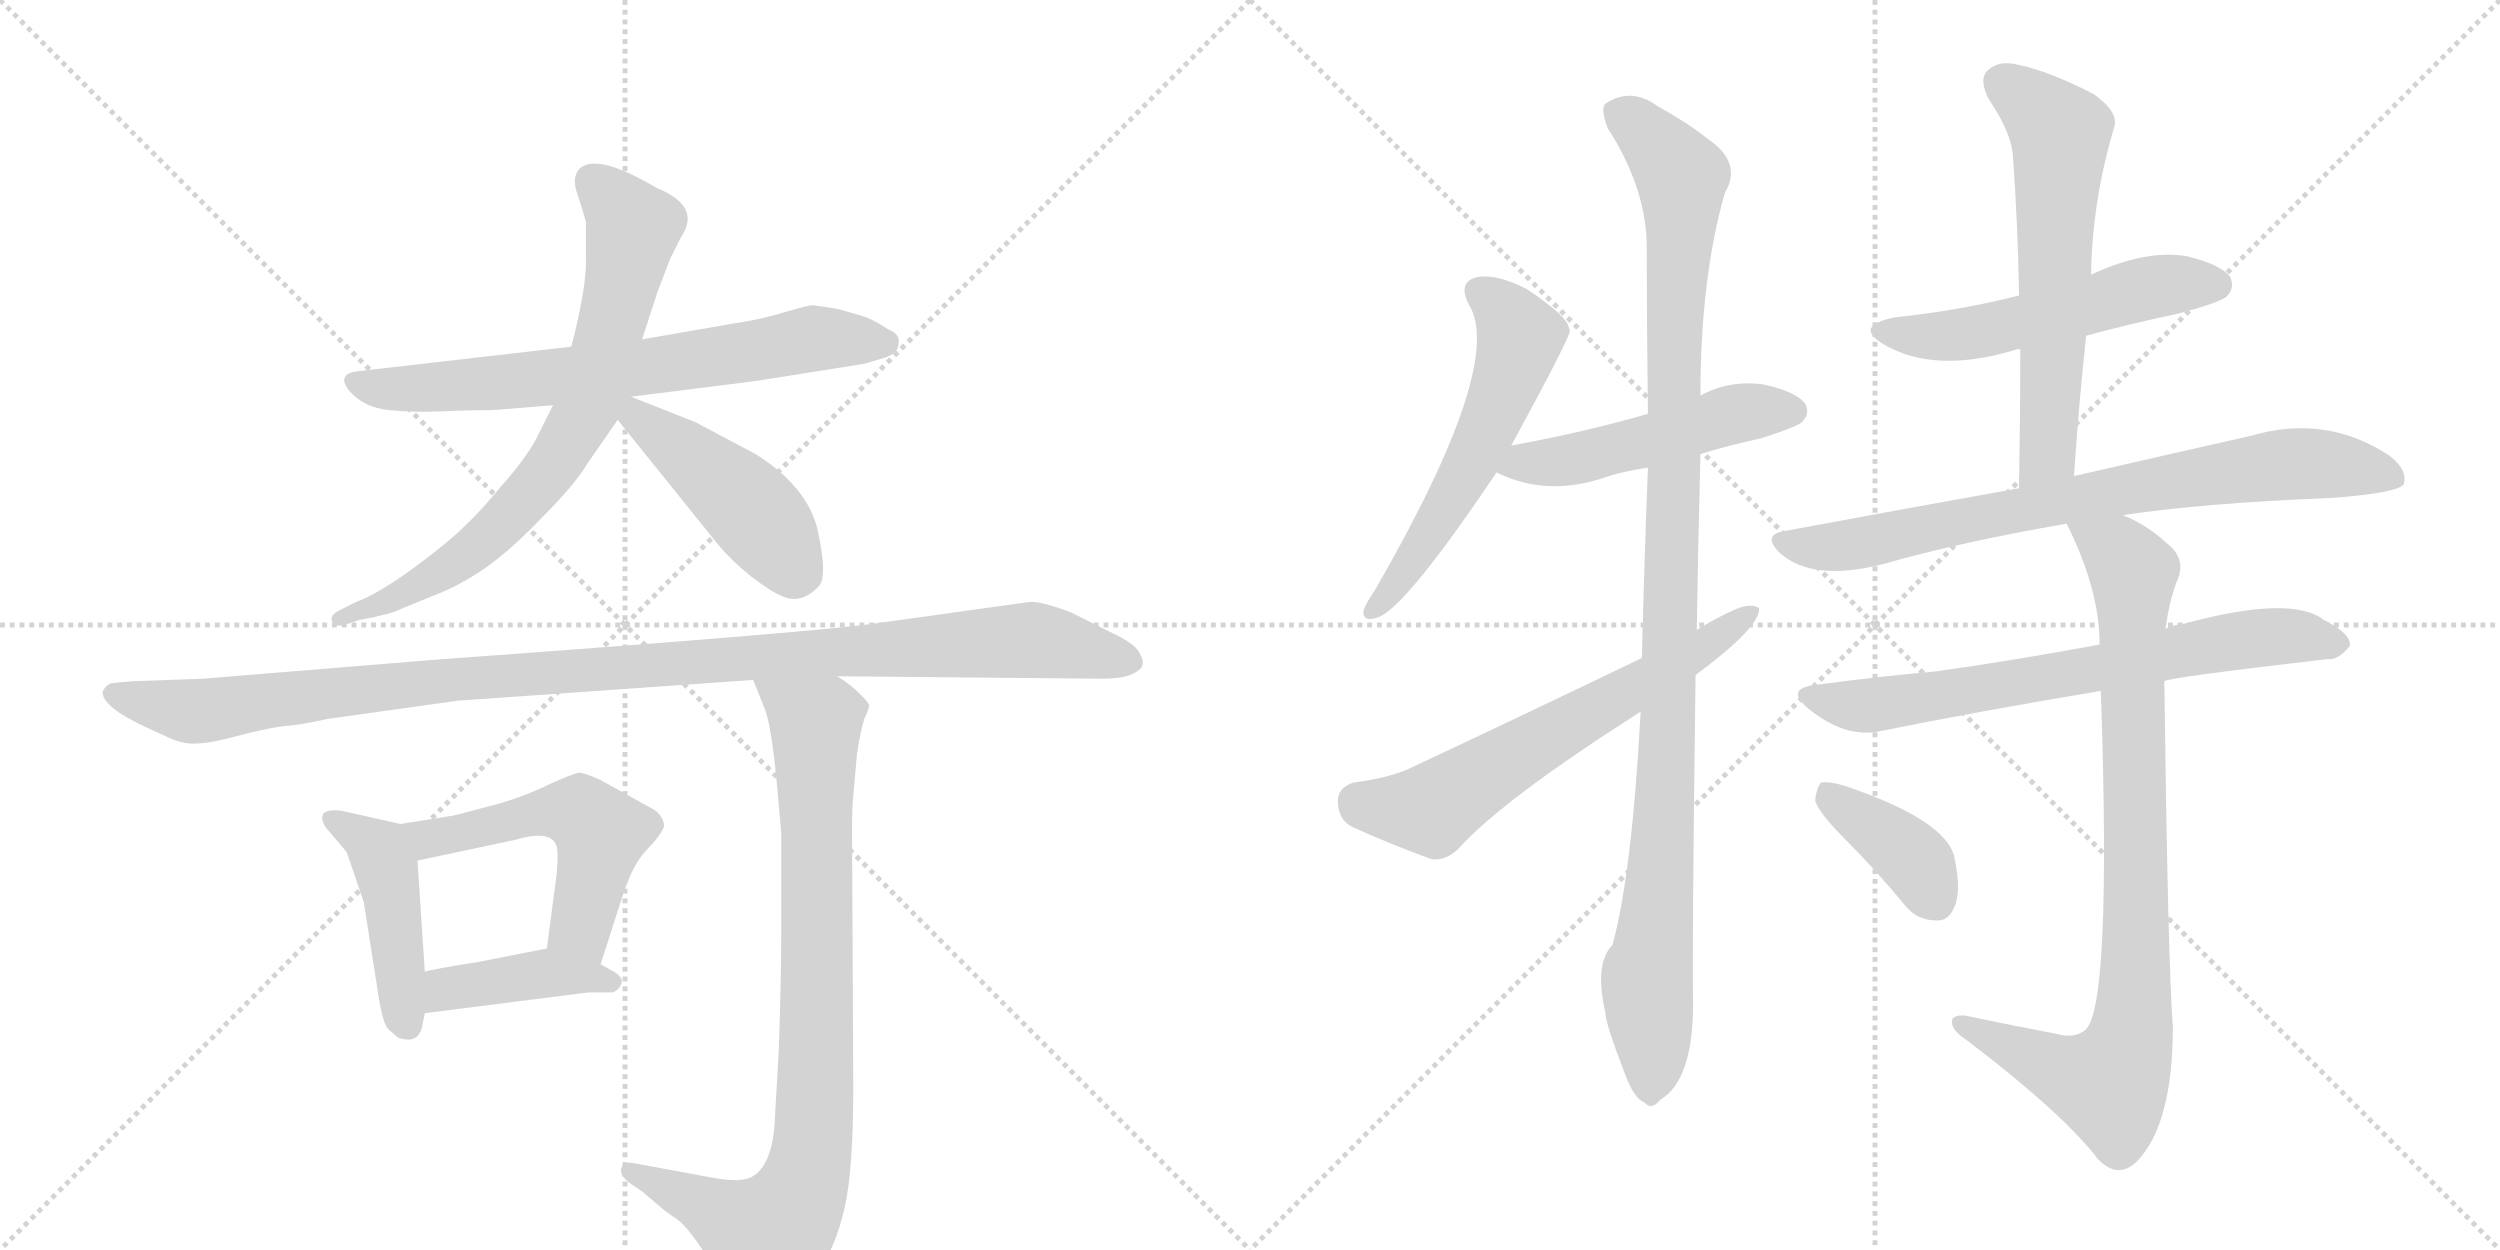 <svg version="1.1" viewBox="0 0 2048 1024" xmlns="http://www.w3.org/2000/svg">
  <g stroke="lightgray" stroke-dasharray="1,1" stroke-width="1" transform="scale(4, 4)">
    <line x1="0" y1="0" x2="256" y2="256"></line>
    <line x1="256" y1="0" x2="0" y2="256"></line>
    <line x1="128" y1="0" x2="128" y2="256"></line>
    <line x1="0" y1="128" x2="256" y2="128"></line>
    <line x1="256" y1="0" x2="512" y2="256"></line>
    <line x1="512" y1="0" x2="256" y2="256"></line>
    <line x1="384" y1="0" x2="384" y2="256"></line>
    <line x1="256" y1="128" x2="512" y2="128"></line>
  </g>
<g transform="scale(1, -1) translate(0, -850)">
   <style type="text/css">
    @keyframes keyframes0 {
      from {
       stroke: black;
       stroke-dashoffset: 693;
       stroke-width: 128;
       }
       69% {
       animation-timing-function: step-end;
       stroke: black;
       stroke-dashoffset: 0;
       stroke-width: 128;
       }
       to {
       stroke: black;
       stroke-width: 1024;
       }
       }
       #make-me-a-hanzi-animation-0 {
         animation: keyframes0 0.814s both;
         animation-delay: 0s;
         animation-timing-function: linear;
       }
    @keyframes keyframes1 {
      from {
       stroke: black;
       stroke-dashoffset: 734;
       stroke-width: 128;
       }
       70% {
       animation-timing-function: step-end;
       stroke: black;
       stroke-dashoffset: 0;
       stroke-width: 128;
       }
       to {
       stroke: black;
       stroke-width: 1024;
       }
       }
       #make-me-a-hanzi-animation-1 {
         animation: keyframes1 0.847s both;
         animation-delay: 0.814s;
         animation-timing-function: linear;
       }
    @keyframes keyframes2 {
      from {
       stroke: black;
       stroke-dashoffset: 452;
       stroke-width: 128;
       }
       60% {
       animation-timing-function: step-end;
       stroke: black;
       stroke-dashoffset: 0;
       stroke-width: 128;
       }
       to {
       stroke: black;
       stroke-width: 1024;
       }
       }
       #make-me-a-hanzi-animation-2 {
         animation: keyframes2 0.618s both;
         animation-delay: 1.661s;
         animation-timing-function: linear;
       }
    @keyframes keyframes3 {
      from {
       stroke: black;
       stroke-dashoffset: 1096;
       stroke-width: 128;
       }
       78% {
       animation-timing-function: step-end;
       stroke: black;
       stroke-dashoffset: 0;
       stroke-width: 128;
       }
       to {
       stroke: black;
       stroke-width: 1024;
       }
       }
       #make-me-a-hanzi-animation-3 {
         animation: keyframes3 1.142s both;
         animation-delay: 2.279s;
         animation-timing-function: linear;
       }
    @keyframes keyframes4 {
      from {
       stroke: black;
       stroke-dashoffset: 446;
       stroke-width: 128;
       }
       59% {
       animation-timing-function: step-end;
       stroke: black;
       stroke-dashoffset: 0;
       stroke-width: 128;
       }
       to {
       stroke: black;
       stroke-width: 1024;
       }
       }
       #make-me-a-hanzi-animation-4 {
         animation: keyframes4 0.613s both;
         animation-delay: 3.421s;
         animation-timing-function: linear;
       }
    @keyframes keyframes5 {
      from {
       stroke: black;
       stroke-dashoffset: 527;
       stroke-width: 128;
       }
       63% {
       animation-timing-function: step-end;
       stroke: black;
       stroke-dashoffset: 0;
       stroke-width: 128;
       }
       to {
       stroke: black;
       stroke-width: 1024;
       }
       }
       #make-me-a-hanzi-animation-5 {
         animation: keyframes5 0.679s both;
         animation-delay: 4.034s;
         animation-timing-function: linear;
       }
    @keyframes keyframes6 {
      from {
       stroke: black;
       stroke-dashoffset: 409;
       stroke-width: 128;
       }
       57% {
       animation-timing-function: step-end;
       stroke: black;
       stroke-dashoffset: 0;
       stroke-width: 128;
       }
       to {
       stroke: black;
       stroke-width: 1024;
       }
       }
       #make-me-a-hanzi-animation-6 {
         animation: keyframes6 0.583s both;
         animation-delay: 4.713s;
         animation-timing-function: linear;
       }
    @keyframes keyframes7 {
      from {
       stroke: black;
       stroke-dashoffset: 865;
       stroke-width: 128;
       }
       74% {
       animation-timing-function: step-end;
       stroke: black;
       stroke-dashoffset: 0;
       stroke-width: 128;
       }
       to {
       stroke: black;
       stroke-width: 1024;
       }
       }
       #make-me-a-hanzi-animation-7 {
         animation: keyframes7 0.954s both;
         animation-delay: 5.296s;
         animation-timing-function: linear;
       }
    @keyframes keyframes8 {
      from {
       stroke: black;
       stroke-dashoffset: 561;
       stroke-width: 128;
       }
       65% {
       animation-timing-function: step-end;
       stroke: black;
       stroke-dashoffset: 0;
       stroke-width: 128;
       }
       to {
       stroke: black;
       stroke-width: 1024;
       }
       }
       #make-me-a-hanzi-animation-8 {
         animation: keyframes8 0.707s both;
         animation-delay: 6.25s;
         animation-timing-function: linear;
       }
    @keyframes keyframes9 {
      from {
       stroke: black;
       stroke-dashoffset: 496;
       stroke-width: 128;
       }
       62% {
       animation-timing-function: step-end;
       stroke: black;
       stroke-dashoffset: 0;
       stroke-width: 128;
       }
       to {
       stroke: black;
       stroke-width: 1024;
       }
       }
       #make-me-a-hanzi-animation-9 {
         animation: keyframes9 0.654s both;
         animation-delay: 6.956s;
         animation-timing-function: linear;
       }
    @keyframes keyframes10 {
      from {
       stroke: black;
       stroke-dashoffset: 1077;
       stroke-width: 128;
       }
       78% {
       animation-timing-function: step-end;
       stroke: black;
       stroke-dashoffset: 0;
       stroke-width: 128;
       }
       to {
       stroke: black;
       stroke-width: 1024;
       }
       }
       #make-me-a-hanzi-animation-10 {
         animation: keyframes10 1.126s both;
         animation-delay: 7.61s;
         animation-timing-function: linear;
       }
    @keyframes keyframes11 {
      from {
       stroke: black;
       stroke-dashoffset: 627;
       stroke-width: 128;
       }
       67% {
       animation-timing-function: step-end;
       stroke: black;
       stroke-dashoffset: 0;
       stroke-width: 128;
       }
       to {
       stroke: black;
       stroke-width: 1024;
       }
       }
       #make-me-a-hanzi-animation-11 {
         animation: keyframes11 0.76s both;
         animation-delay: 8.736s;
         animation-timing-function: linear;
       }
    @keyframes keyframes12 {
      from {
       stroke: black;
       stroke-dashoffset: 531;
       stroke-width: 128;
       }
       63% {
       animation-timing-function: step-end;
       stroke: black;
       stroke-dashoffset: 0;
       stroke-width: 128;
       }
       to {
       stroke: black;
       stroke-width: 1024;
       }
       }
       #make-me-a-hanzi-animation-12 {
         animation: keyframes12 0.682s both;
         animation-delay: 9.497s;
         animation-timing-function: linear;
       }
    @keyframes keyframes13 {
      from {
       stroke: black;
       stroke-dashoffset: 609;
       stroke-width: 128;
       }
       66% {
       animation-timing-function: step-end;
       stroke: black;
       stroke-dashoffset: 0;
       stroke-width: 128;
       }
       to {
       stroke: black;
       stroke-width: 1024;
       }
       }
       #make-me-a-hanzi-animation-13 {
         animation: keyframes13 0.746s both;
         animation-delay: 10.179s;
         animation-timing-function: linear;
       }
    @keyframes keyframes14 {
      from {
       stroke: black;
       stroke-dashoffset: 766;
       stroke-width: 128;
       }
       71% {
       animation-timing-function: step-end;
       stroke: black;
       stroke-dashoffset: 0;
       stroke-width: 128;
       }
       to {
       stroke: black;
       stroke-width: 1024;
       }
       }
       #make-me-a-hanzi-animation-14 {
         animation: keyframes14 0.873s both;
         animation-delay: 10.924s;
         animation-timing-function: linear;
       }
    @keyframes keyframes15 {
      from {
       stroke: black;
       stroke-dashoffset: 694;
       stroke-width: 128;
       }
       69% {
       animation-timing-function: step-end;
       stroke: black;
       stroke-dashoffset: 0;
       stroke-width: 128;
       }
       to {
       stroke: black;
       stroke-width: 1024;
       }
       }
       #make-me-a-hanzi-animation-15 {
         animation: keyframes15 0.815s both;
         animation-delay: 11.798s;
         animation-timing-function: linear;
       }
    @keyframes keyframes16 {
      from {
       stroke: black;
       stroke-dashoffset: 868;
       stroke-width: 128;
       }
       74% {
       animation-timing-function: step-end;
       stroke: black;
       stroke-dashoffset: 0;
       stroke-width: 128;
       }
       to {
       stroke: black;
       stroke-width: 1024;
       }
       }
       #make-me-a-hanzi-animation-16 {
         animation: keyframes16 0.956s both;
         animation-delay: 12.612s;
         animation-timing-function: linear;
       }
    @keyframes keyframes17 {
      from {
       stroke: black;
       stroke-dashoffset: 386;
       stroke-width: 128;
       }
       56% {
       animation-timing-function: step-end;
       stroke: black;
       stroke-dashoffset: 0;
       stroke-width: 128;
       }
       to {
       stroke: black;
       stroke-width: 1024;
       }
       }
       #make-me-a-hanzi-animation-17 {
         animation: keyframes17 0.564s both;
         animation-delay: 13.569s;
         animation-timing-function: linear;
       }
</style>
<path d="M 686 597 L 666 600 Q 662 600 642 594 Q 622 588 601 585 L 526 572 L 468 566 L 294 546 Q 275 544 286 530 Q 298 516 319 514 Q 340 512 361 513 Q 382 514 403 514 L 453 518 L 517 525 L 620 538 L 708 552 L 725 557 Q 736 561 736 568 Q 738 576 728 580 Q 714 589 707 591 L 686 597 Z" fill="lightgray"></path> 
<path d="M 526 572 L 539 612 L 549 638 L 558 656 Q 575 681 538 696 Q 489 725 475 712 Q 468 705 473 691 Q 478 676 480 668 L 480 640 Q 481 616 468 566 L 453 518 L 442 496 Q 434 478 410 451 Q 387 423 365 405 Q 317 366 292 357 L 278 350 Q 270 346 272 341 Q 274 336 282 338 L 294 342 Q 321 347 328 351 L 355 362 Q 374 369 395 383 Q 416 397 443 425 Q 471 453 481 470 L 506 506 L 526 572 Z" fill="lightgray"></path> 
<path d="M 506 506 L 589 403 Q 599 391 615 378 Q 632 365 640 362 Q 656 354 671 370 Q 678 378 670 415 Q 662 451 619 478 L 570 504 L 517 525 C 489 536 487 529 506 506 Z" fill="lightgray"></path> 
<path d="M 686 296 L 902 294 Q 920 294 928 298 Q 936 302 936 306 Q 937 309 933 316 Q 929 323 912 331 L 878 348 Q 855 357 844 357 L 722 340 Q 680 333 362 310 L 166 294 L 110 292 Q 95 291 90 290 Q 86 288 84 283 Q 84 271 118 255 L 142 244 Q 153 240 162 241 Q 172 241 194 247 Q 217 253 231 255 Q 246 256 268 261 L 375 276 L 617 293 L 686 296 Z" fill="lightgray"></path> 
<path d="M 346 10 L 348 20 L 348 54 L 342 145 C 340 172 340 172 328 175 L 279 186 Q 257 188 267 172 L 284 152 L 298 111 L 309 41 Q 313 12 318 7 L 326 0 Q 343 -6 346 10 Z" fill="lightgray"></path> 
<path d="M 492 60 L 510 116 Q 518 141 529 153 Q 541 165 544 173 Q 544 180 537 186 L 492 211 Q 479 217 474 217 Q 469 216 451 208 Q 433 199 410 192 L 372 182 L 328 175 C 298 170 313 139 342 145 L 422 162 Q 449 170 455 159 Q 458 155 456 134 L 448 73 C 444 43 483 31 492 60 Z" fill="lightgray"></path> 
<path d="M 348 20 L 482 37 L 502 37 Q 507 39 509 44 Q 511 49 503 54 L 492 60 L 448 73 L 392 62 Q 354 56 348 54 C 319 47 318 16 348 20 Z" fill="lightgray"></path> 
<path d="M 617 293 L 627 268 Q 633 251 638 190 L 640 168 L 640 85 Q 640 50 638 -10 L 635 -62 Q 634 -104 616 -114 Q 607 -119 585 -115 L 520 -103 Q 511 -101 509 -107 Q 507 -113 517 -120 L 526 -126 L 540 -138 Q 547 -144 555 -149 Q 563 -155 577 -176 L 604 -214 Q 613 -221 621 -222 Q 629 -224 646 -216 Q 659 -208 672 -189 Q 685 -170 692 -139 Q 699 -108 699 -41 L 698 172 Q 698 190 699 198 L 702 232 Q 705 252 708 261 Q 712 270 712 272 Q 712 274 704 282 Q 697 289 686 296 C 662 314 606 321 617 293 Z" fill="lightgray"></path> 
<path d="M 1238 485 Q 1286 573 1286 579 Q 1285 583 1284 585 Q 1278 595 1251 613 Q 1226 626 1210 623 Q 1194 619 1203 601 Q 1234 553 1126 366 Q 1119 356 1117 350 Q 1116 340 1128 344 Q 1150 350 1226 463 L 1238 485 Z" fill="lightgray"></path> 
<path d="M 1393 478 Q 1415 485 1443 491 Q 1471 500 1476 504 Q 1483 511 1479 519 Q 1472 529 1445 535 Q 1417 539 1393 526 L 1350 511 Q 1298 496 1238 485 C 1209 480 1199 475 1226 463 Q 1268 442 1318 460 Q 1331 464 1350 467 L 1393 478 Z" fill="lightgray"></path> 
<path d="M 1390 334 Q 1391 400 1393 478 L 1393 526 Q 1393 622 1413 692 Q 1428 717 1398 737 Q 1383 749 1358 763 Q 1336 779 1315 765 Q 1311 761 1317 745 Q 1348 697 1349 650 Q 1349 586 1350 511 L 1350 467 Q 1347 391 1345 311 L 1344 267 Q 1337 135 1321 76 Q 1306 61 1315 21 Q 1315 12 1332 -32 Q 1339 -50 1347 -53 Q 1353 -60 1360 -51 Q 1387 -35 1387 28 Q 1386 64 1389 297 L 1390 334 Z" fill="lightgray"></path> 
<path d="M 1389 297 Q 1443 337 1441 352 Q 1434 356 1422 351 Q 1406 344 1390 334 L 1345 311 Q 1258 269 1160 223 Q 1141 213 1109 209 Q 1096 205 1096 194 Q 1096 179 1107 173 Q 1135 160 1173 146 Q 1185 145 1195 155 Q 1231 195 1344 267 L 1389 297 Z" fill="lightgray"></path> 
<path d="M 1709 575 Q 1746 585 1784 593 Q 1818 602 1824 607 Q 1831 614 1827 623 Q 1820 633 1792 640 Q 1758 646 1713 625 L 1654 608 Q 1608 596 1552 590 Q 1518 583 1543 568 Q 1585 543 1653 564 L 1655 564 L 1709 575 Z" fill="lightgray"></path> 
<path d="M 1699 460 Q 1703 520 1709 575 L 1713 625 Q 1714 686 1732 746 Q 1736 758 1715 773 Q 1678 792 1653 797 Q 1637 801 1628 792 Q 1621 785 1629 769 Q 1648 741 1649 722 Q 1653 667 1654 608 L 1655 564 Q 1655 509 1654 450 C 1654 420 1697 430 1699 460 Z" fill="lightgray"></path> 
<path d="M 1739 428 Q 1806 438 1909 442 Q 1963 446 1969 453 Q 1973 465 1957 477 Q 1905 511 1844 493 Q 1786 480 1699 460 L 1654 450 Q 1564 434 1462 415 Q 1443 412 1458 397 Q 1485 373 1543 388 Q 1606 406 1693 421 L 1739 428 Z" fill="lightgray"></path> 
<path d="M 1773 292 Q 1777 295 1906 310 Q 1916 309 1925 321 Q 1926 331 1904 342 Q 1877 363 1789 339 Q 1780 338 1774 335 L 1720 322 Q 1650 309 1586 300 Q 1540 296 1488 289 Q 1461 286 1482 269 Q 1512 245 1540 251 Q 1619 267 1721 284 L 1773 292 Z" fill="lightgray"></path> 
<path d="M 1685 3 Q 1648 10 1610 18 Q 1598 19 1599 12 Q 1600 5 1611 -2 Q 1690 -62 1719 -100 Q 1735 -116 1750 -102 Q 1780 -72 1780 9 Q 1776 60 1773 292 L 1774 335 Q 1777 357 1783 373 Q 1792 392 1775 405 Q 1759 420 1739 428 C 1712 442 1680 448 1693 421 Q 1720 367 1720 322 L 1721 284 Q 1730 23 1708 6 Q 1699 -1 1685 3 Z" fill="lightgray"></path> 
<path d="M 1512 162 Q 1536 138 1560 109 Q 1570 96 1586 96 Q 1596 95 1601 107 Q 1607 120 1601 148 Q 1594 178 1512 206 Q 1499 210 1492 209 Q 1488 205 1487 194 Q 1490 184 1512 162 Z" fill="lightgray"></path> 
      <clipPath id="make-me-a-hanzi-clip-0">
      <path d="M 686 597 L 666 600 Q 662 600 642 594 Q 622 588 601 585 L 526 572 L 468 566 L 294 546 Q 275 544 286 530 Q 298 516 319 514 Q 340 512 361 513 Q 382 514 403 514 L 453 518 L 517 525 L 620 538 L 708 552 L 725 557 Q 736 561 736 568 Q 738 576 728 580 Q 714 589 707 591 L 686 597 Z" fill="lightgray"></path>
      </clipPath>
      <path clip-path="url(#make-me-a-hanzi-clip-0)" d="M 291 538 L 316 531 L 396 535 L 536 550 L 657 571 L 724 569 " fill="none" id="make-me-a-hanzi-animation-0" stroke-dasharray="565 1130" stroke-linecap="round"></path>

      <clipPath id="make-me-a-hanzi-clip-1">
      <path d="M 526 572 L 539 612 L 549 638 L 558 656 Q 575 681 538 696 Q 489 725 475 712 Q 468 705 473 691 Q 478 676 480 668 L 480 640 Q 481 616 468 566 L 453 518 L 442 496 Q 434 478 410 451 Q 387 423 365 405 Q 317 366 292 357 L 278 350 Q 270 346 272 341 Q 274 336 282 338 L 294 342 Q 321 347 328 351 L 355 362 Q 374 369 395 383 Q 416 397 443 425 Q 471 453 481 470 L 506 506 L 526 572 Z" fill="lightgray"></path>
      </clipPath>
      <path clip-path="url(#make-me-a-hanzi-clip-1)" d="M 484 703 L 513 673 L 518 659 L 495 560 L 473 501 L 435 446 L 400 410 L 344 371 L 278 343 " fill="none" id="make-me-a-hanzi-animation-1" stroke-dasharray="606 1212" stroke-linecap="round"></path>

      <clipPath id="make-me-a-hanzi-clip-2">
      <path d="M 506 506 L 589 403 Q 599 391 615 378 Q 632 365 640 362 Q 656 354 671 370 Q 678 378 670 415 Q 662 451 619 478 L 570 504 L 517 525 C 489 536 487 529 506 506 Z" fill="lightgray"></path>
      </clipPath>
      <path clip-path="url(#make-me-a-hanzi-clip-2)" d="M 515 518 L 605 443 L 654 381 " fill="none" id="make-me-a-hanzi-animation-2" stroke-dasharray="324 648" stroke-linecap="round"></path>

      <clipPath id="make-me-a-hanzi-clip-3">
      <path d="M 686 296 L 902 294 Q 920 294 928 298 Q 936 302 936 306 Q 937 309 933 316 Q 929 323 912 331 L 878 348 Q 855 357 844 357 L 722 340 Q 680 333 362 310 L 166 294 L 110 292 Q 95 291 90 290 Q 86 288 84 283 Q 84 271 118 255 L 142 244 Q 153 240 162 241 Q 172 241 194 247 Q 217 253 231 255 Q 246 256 268 261 L 375 276 L 617 293 L 686 296 Z" fill="lightgray"></path>
      </clipPath>
      <path clip-path="url(#make-me-a-hanzi-clip-3)" d="M 93 282 L 154 267 L 377 296 L 841 326 L 926 308 " fill="none" id="make-me-a-hanzi-animation-3" stroke-dasharray="968 1936" stroke-linecap="round"></path>

      <clipPath id="make-me-a-hanzi-clip-4">
      <path d="M 346 10 L 348 20 L 348 54 L 342 145 C 340 172 340 172 328 175 L 279 186 Q 257 188 267 172 L 284 152 L 298 111 L 309 41 Q 313 12 318 7 L 326 0 Q 343 -6 346 10 Z" fill="lightgray"></path>
      </clipPath>
      <path clip-path="url(#make-me-a-hanzi-clip-4)" d="M 273 179 L 305 159 L 317 136 L 333 11 " fill="none" id="make-me-a-hanzi-animation-4" stroke-dasharray="318 636" stroke-linecap="round"></path>

      <clipPath id="make-me-a-hanzi-clip-5">
      <path d="M 492 60 L 510 116 Q 518 141 529 153 Q 541 165 544 173 Q 544 180 537 186 L 492 211 Q 479 217 474 217 Q 469 216 451 208 Q 433 199 410 192 L 372 182 L 328 175 C 298 170 313 139 342 145 L 422 162 Q 449 170 455 159 Q 458 155 456 134 L 448 73 C 444 43 483 31 492 60 Z" fill="lightgray"></path>
      </clipPath>
      <path clip-path="url(#make-me-a-hanzi-clip-5)" d="M 336 173 L 345 165 L 359 164 L 438 184 L 475 184 L 492 167 L 476 93 L 487 69 " fill="none" id="make-me-a-hanzi-animation-5" stroke-dasharray="399 798" stroke-linecap="round"></path>

      <clipPath id="make-me-a-hanzi-clip-6">
      <path d="M 348 20 L 482 37 L 502 37 Q 507 39 509 44 Q 511 49 503 54 L 492 60 L 448 73 L 392 62 Q 354 56 348 54 C 319 47 318 16 348 20 Z" fill="lightgray"></path>
      </clipPath>
      <path clip-path="url(#make-me-a-hanzi-clip-6)" d="M 355 26 L 366 40 L 450 53 L 500 46 " fill="none" id="make-me-a-hanzi-animation-6" stroke-dasharray="281 562" stroke-linecap="round"></path>

      <clipPath id="make-me-a-hanzi-clip-7">
      <path d="M 617 293 L 627 268 Q 633 251 638 190 L 640 168 L 640 85 Q 640 50 638 -10 L 635 -62 Q 634 -104 616 -114 Q 607 -119 585 -115 L 520 -103 Q 511 -101 509 -107 Q 507 -113 517 -120 L 526 -126 L 540 -138 Q 547 -144 555 -149 Q 563 -155 577 -176 L 604 -214 Q 613 -221 621 -222 Q 629 -224 646 -216 Q 659 -208 672 -189 Q 685 -170 692 -139 Q 699 -108 699 -41 L 698 172 Q 698 190 699 198 L 702 232 Q 705 252 708 261 Q 712 270 712 272 Q 712 274 704 282 Q 697 289 686 296 C 662 314 606 321 617 293 Z" fill="lightgray"></path>
      </clipPath>
      <path clip-path="url(#make-me-a-hanzi-clip-7)" d="M 624 289 L 668 258 L 670 43 L 662 -109 L 652 -136 L 629 -163 L 517 -111 " fill="none" id="make-me-a-hanzi-animation-7" stroke-dasharray="737 1474" stroke-linecap="round"></path>

      <clipPath id="make-me-a-hanzi-clip-8">
      <path d="M 1238 485 Q 1286 573 1286 579 Q 1285 583 1284 585 Q 1278 595 1251 613 Q 1226 626 1210 623 Q 1194 619 1203 601 Q 1234 553 1126 366 Q 1119 356 1117 350 Q 1116 340 1128 344 Q 1150 350 1226 463 L 1238 485 Z" fill="lightgray"></path>
      </clipPath>
      <path clip-path="url(#make-me-a-hanzi-clip-8)" d="M 1212 610 L 1233 594 L 1245 573 L 1233 531 L 1179 423 L 1125 351 " fill="none" id="make-me-a-hanzi-animation-8" stroke-dasharray="433 866" stroke-linecap="round"></path>

      <clipPath id="make-me-a-hanzi-clip-9">
      <path d="M 1393 478 Q 1415 485 1443 491 Q 1471 500 1476 504 Q 1483 511 1479 519 Q 1472 529 1445 535 Q 1417 539 1393 526 L 1350 511 Q 1298 496 1238 485 C 1209 480 1199 475 1226 463 Q 1268 442 1318 460 Q 1331 464 1350 467 L 1393 478 Z" fill="lightgray"></path>
      </clipPath>
      <path clip-path="url(#make-me-a-hanzi-clip-9)" d="M 1235 465 L 1249 472 L 1304 477 L 1417 510 L 1468 513 " fill="none" id="make-me-a-hanzi-animation-9" stroke-dasharray="368 736" stroke-linecap="round"></path>

      <clipPath id="make-me-a-hanzi-clip-10">
      <path d="M 1390 334 Q 1391 400 1393 478 L 1393 526 Q 1393 622 1413 692 Q 1428 717 1398 737 Q 1383 749 1358 763 Q 1336 779 1315 765 Q 1311 761 1317 745 Q 1348 697 1349 650 Q 1349 586 1350 511 L 1350 467 Q 1347 391 1345 311 L 1344 267 Q 1337 135 1321 76 Q 1306 61 1315 21 Q 1315 12 1332 -32 Q 1339 -50 1347 -53 Q 1353 -60 1360 -51 Q 1387 -35 1387 28 Q 1386 64 1389 297 L 1390 334 Z" fill="lightgray"></path>
      </clipPath>
      <path clip-path="url(#make-me-a-hanzi-clip-10)" d="M 1326 759 L 1378 705 L 1369 284 L 1359 114 L 1349 51 L 1352 -40 " fill="none" id="make-me-a-hanzi-animation-10" stroke-dasharray="949 1898" stroke-linecap="round"></path>

      <clipPath id="make-me-a-hanzi-clip-11">
      <path d="M 1389 297 Q 1443 337 1441 352 Q 1434 356 1422 351 Q 1406 344 1390 334 L 1345 311 Q 1258 269 1160 223 Q 1141 213 1109 209 Q 1096 205 1096 194 Q 1096 179 1107 173 Q 1135 160 1173 146 Q 1185 145 1195 155 Q 1231 195 1344 267 L 1389 297 Z" fill="lightgray"></path>
      </clipPath>
      <path clip-path="url(#make-me-a-hanzi-clip-11)" d="M 1111 194 L 1170 187 L 1391 315 L 1436 349 " fill="none" id="make-me-a-hanzi-animation-11" stroke-dasharray="499 998" stroke-linecap="round"></path>

      <clipPath id="make-me-a-hanzi-clip-12">
      <path d="M 1709 575 Q 1746 585 1784 593 Q 1818 602 1824 607 Q 1831 614 1827 623 Q 1820 633 1792 640 Q 1758 646 1713 625 L 1654 608 Q 1608 596 1552 590 Q 1518 583 1543 568 Q 1585 543 1653 564 L 1655 564 L 1709 575 Z" fill="lightgray"></path>
      </clipPath>
      <path clip-path="url(#make-me-a-hanzi-clip-12)" d="M 1545 580 L 1567 575 L 1622 578 L 1755 613 L 1815 617 " fill="none" id="make-me-a-hanzi-animation-12" stroke-dasharray="403 806" stroke-linecap="round"></path>

      <clipPath id="make-me-a-hanzi-clip-13">
      <path d="M 1699 460 Q 1703 520 1709 575 L 1713 625 Q 1714 686 1732 746 Q 1736 758 1715 773 Q 1678 792 1653 797 Q 1637 801 1628 792 Q 1621 785 1629 769 Q 1648 741 1649 722 Q 1653 667 1654 608 L 1655 564 Q 1655 509 1654 450 C 1654 420 1697 430 1699 460 Z" fill="lightgray"></path>
      </clipPath>
      <path clip-path="url(#make-me-a-hanzi-clip-13)" d="M 1640 783 L 1688 741 L 1678 484 L 1660 457 " fill="none" id="make-me-a-hanzi-animation-13" stroke-dasharray="481 962" stroke-linecap="round"></path>

      <clipPath id="make-me-a-hanzi-clip-14">
      <path d="M 1739 428 Q 1806 438 1909 442 Q 1963 446 1969 453 Q 1973 465 1957 477 Q 1905 511 1844 493 Q 1786 480 1699 460 L 1654 450 Q 1564 434 1462 415 Q 1443 412 1458 397 Q 1485 373 1543 388 Q 1606 406 1693 421 L 1739 428 Z" fill="lightgray"></path>
      </clipPath>
      <path clip-path="url(#make-me-a-hanzi-clip-14)" d="M 1460 406 L 1530 405 L 1695 441 L 1870 470 L 1928 467 L 1962 458 " fill="none" id="make-me-a-hanzi-animation-14" stroke-dasharray="638 1276" stroke-linecap="round"></path>

      <clipPath id="make-me-a-hanzi-clip-15">
      <path d="M 1773 292 Q 1777 295 1906 310 Q 1916 309 1925 321 Q 1926 331 1904 342 Q 1877 363 1789 339 Q 1780 338 1774 335 L 1720 322 Q 1650 309 1586 300 Q 1540 296 1488 289 Q 1461 286 1482 269 Q 1512 245 1540 251 Q 1619 267 1721 284 L 1773 292 Z" fill="lightgray"></path>
      </clipPath>
      <path clip-path="url(#make-me-a-hanzi-clip-15)" d="M 1483 280 L 1522 271 L 1856 328 L 1915 323 " fill="none" id="make-me-a-hanzi-animation-15" stroke-dasharray="566 1132" stroke-linecap="round"></path>

      <clipPath id="make-me-a-hanzi-clip-16">
      <path d="M 1685 3 Q 1648 10 1610 18 Q 1598 19 1599 12 Q 1600 5 1611 -2 Q 1690 -62 1719 -100 Q 1735 -116 1750 -102 Q 1780 -72 1780 9 Q 1776 60 1773 292 L 1774 335 Q 1777 357 1783 373 Q 1792 392 1775 405 Q 1759 420 1739 428 C 1712 442 1680 448 1693 421 Q 1720 367 1720 322 L 1721 284 Q 1730 23 1708 6 Q 1699 -1 1685 3 Z" fill="lightgray"></path>
      </clipPath>
      <path clip-path="url(#make-me-a-hanzi-clip-16)" d="M 1702 416 L 1734 399 L 1747 378 L 1746 0 L 1734 -30 L 1725 -38 L 1606 11 " fill="none" id="make-me-a-hanzi-animation-16" stroke-dasharray="740 1480" stroke-linecap="round"></path>

      <clipPath id="make-me-a-hanzi-clip-17">
      <path d="M 1512 162 Q 1536 138 1560 109 Q 1570 96 1586 96 Q 1596 95 1601 107 Q 1607 120 1601 148 Q 1594 178 1512 206 Q 1499 210 1492 209 Q 1488 205 1487 194 Q 1490 184 1512 162 Z" fill="lightgray"></path>
      </clipPath>
      <path clip-path="url(#make-me-a-hanzi-clip-17)" d="M 1496 199 L 1559 154 L 1587 110 " fill="none" id="make-me-a-hanzi-animation-17" stroke-dasharray="258 516" stroke-linecap="round"></path>

</g>
</svg>
